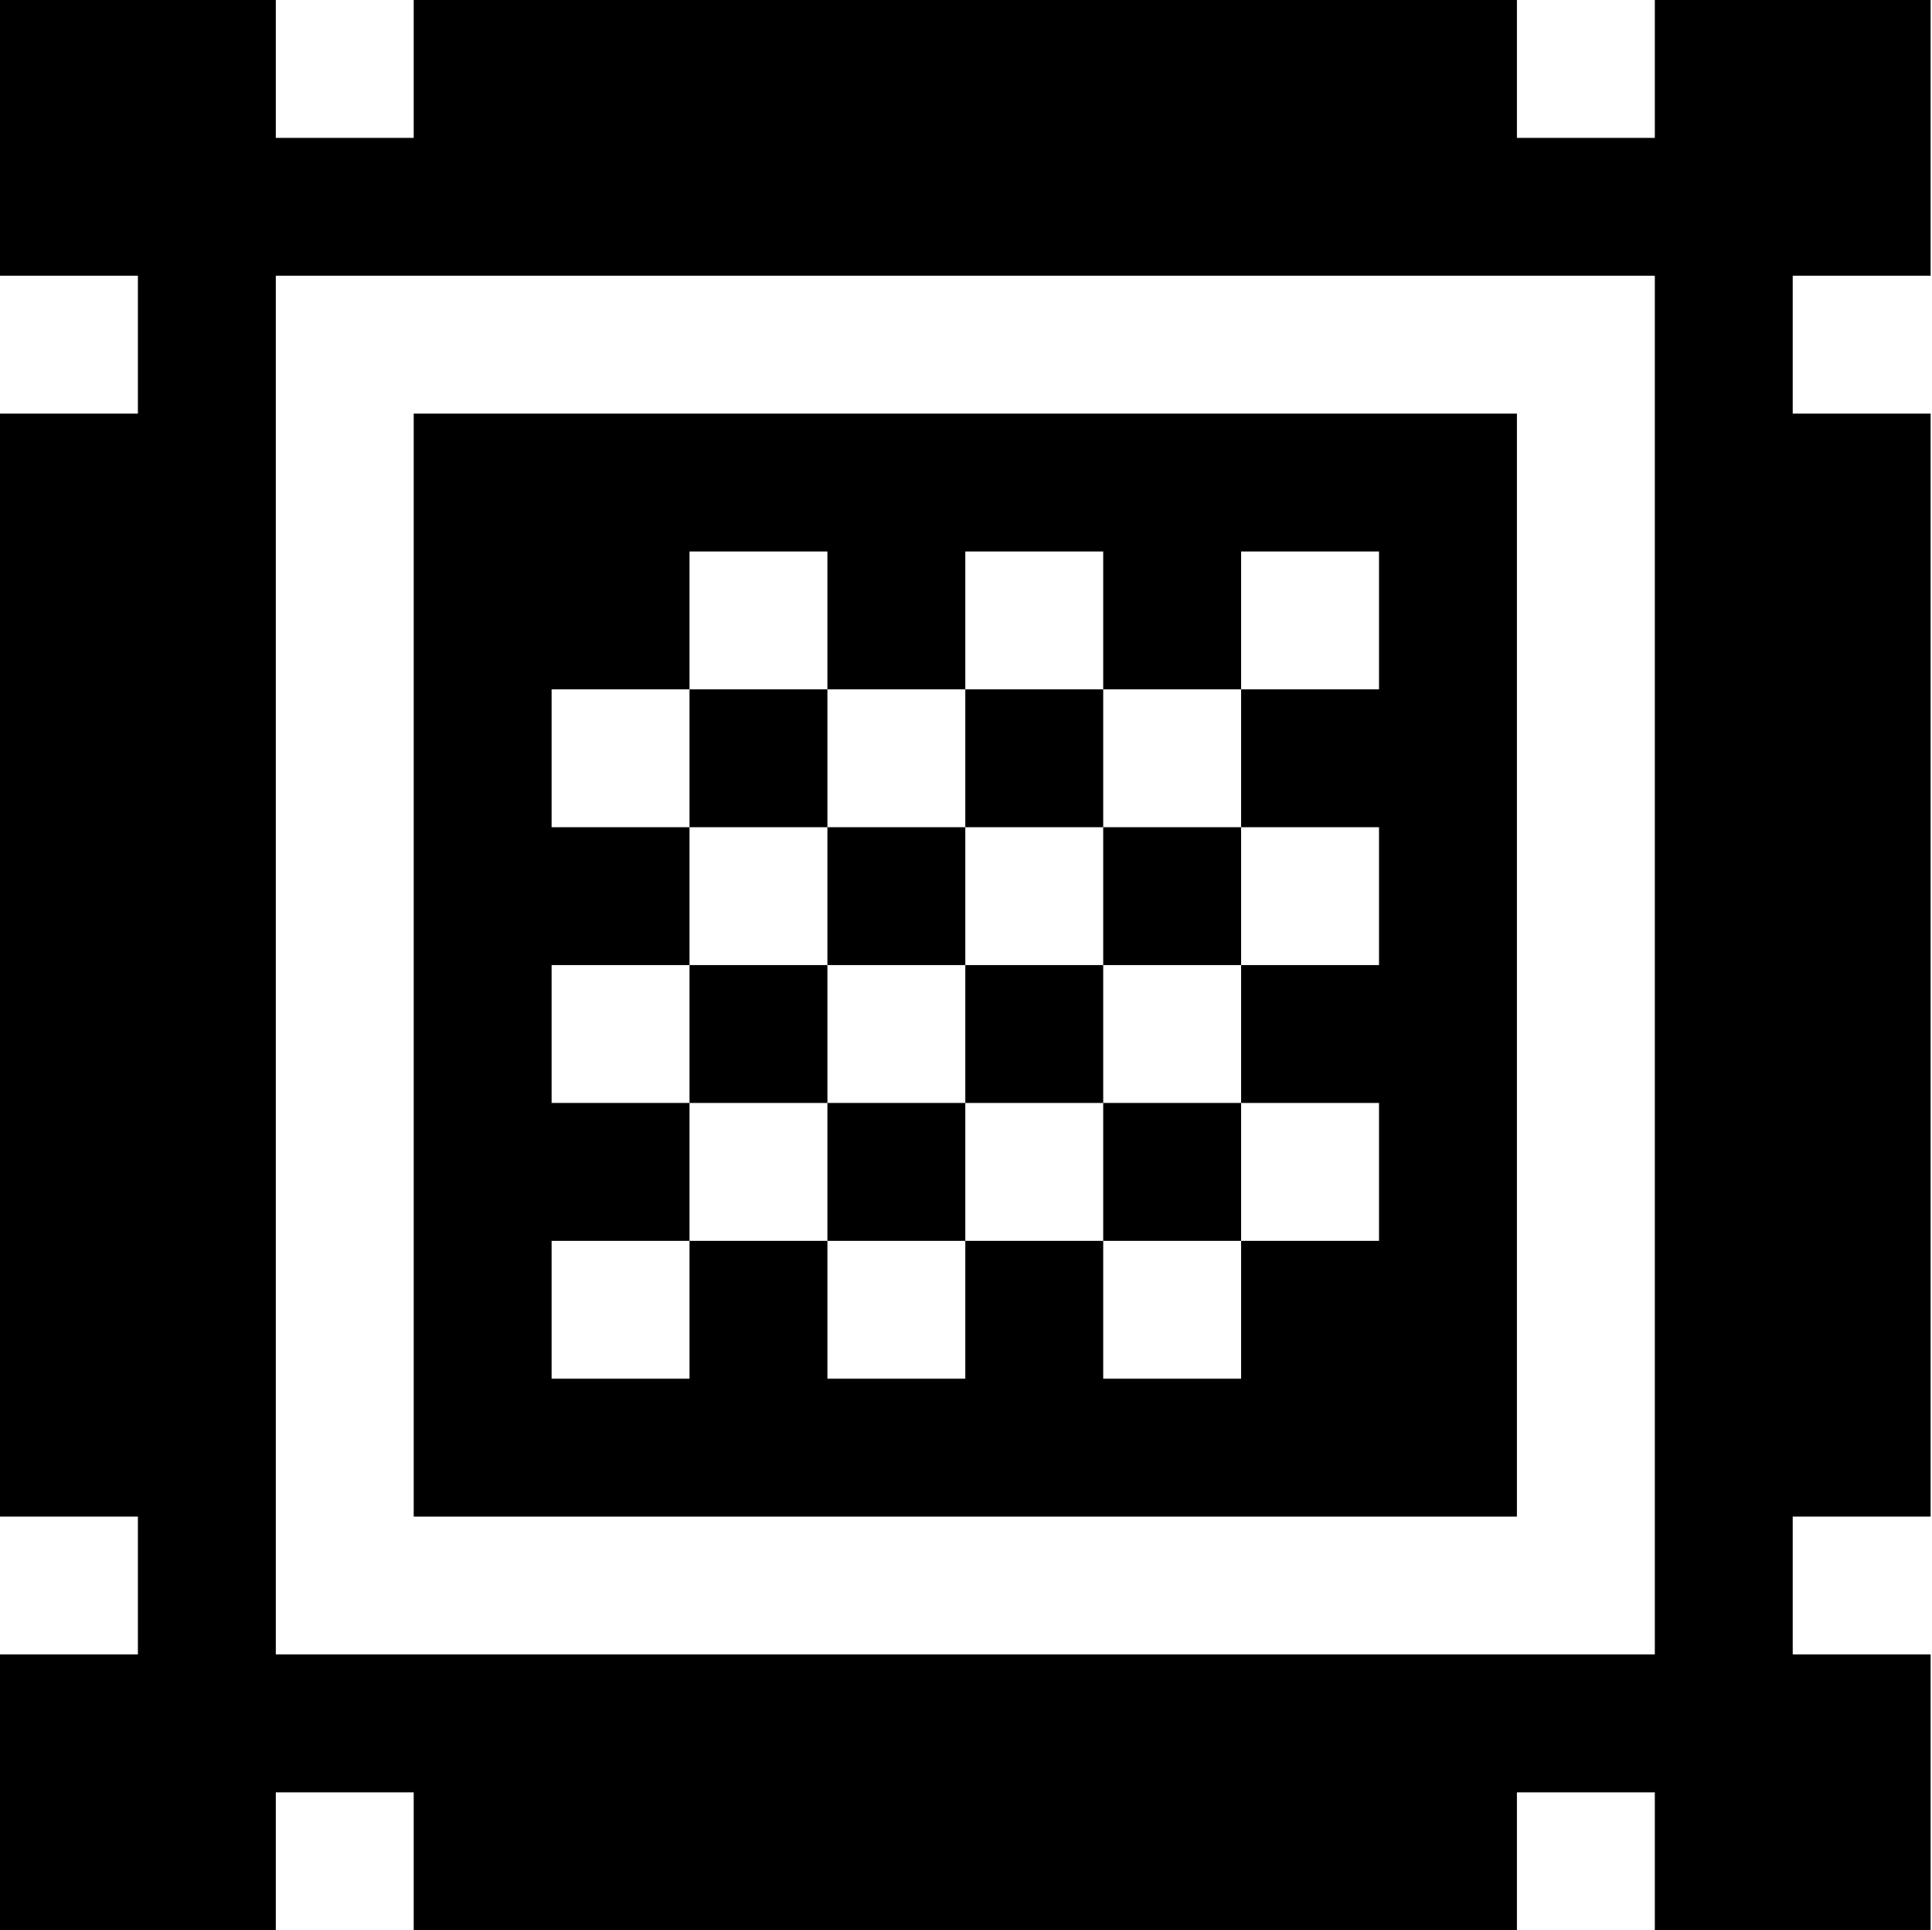 <svg xmlns="http://www.w3.org/2000/svg" viewBox="0 0 14.01 14"><g id="Layer_2" data-name="Layer 2"><g id="Layer_1-2" data-name="Layer 1"><path d="M14,0H12V1H11V0H3V1H2V0H0V2H1V3H0v8H1v1H0v2H2V13H3v1h8V13h1v1h2V12H13V11h1V3H13V2h1ZM12,2V12H2V2Z"/><path d="M3,11h8V3H3ZM9,4h1V5H9ZM9,6h1V7H9ZM9,8h1V9H9ZM8,5H9V6H8ZM8,7H9V8H8ZM8,9H9v1H8ZM7,4H8V5H7ZM7,6H8V7H7ZM7,8H8V9H7ZM6,5H7V6H6ZM6,7H7V8H6ZM6,9H7v1H6ZM5,4H6V5H5ZM5,6H6V7H5ZM5,8H6V9H5ZM4,5H5V6H4ZM4,7H5V8H4ZM4,9H5v1H4Z"/></g></g></svg>